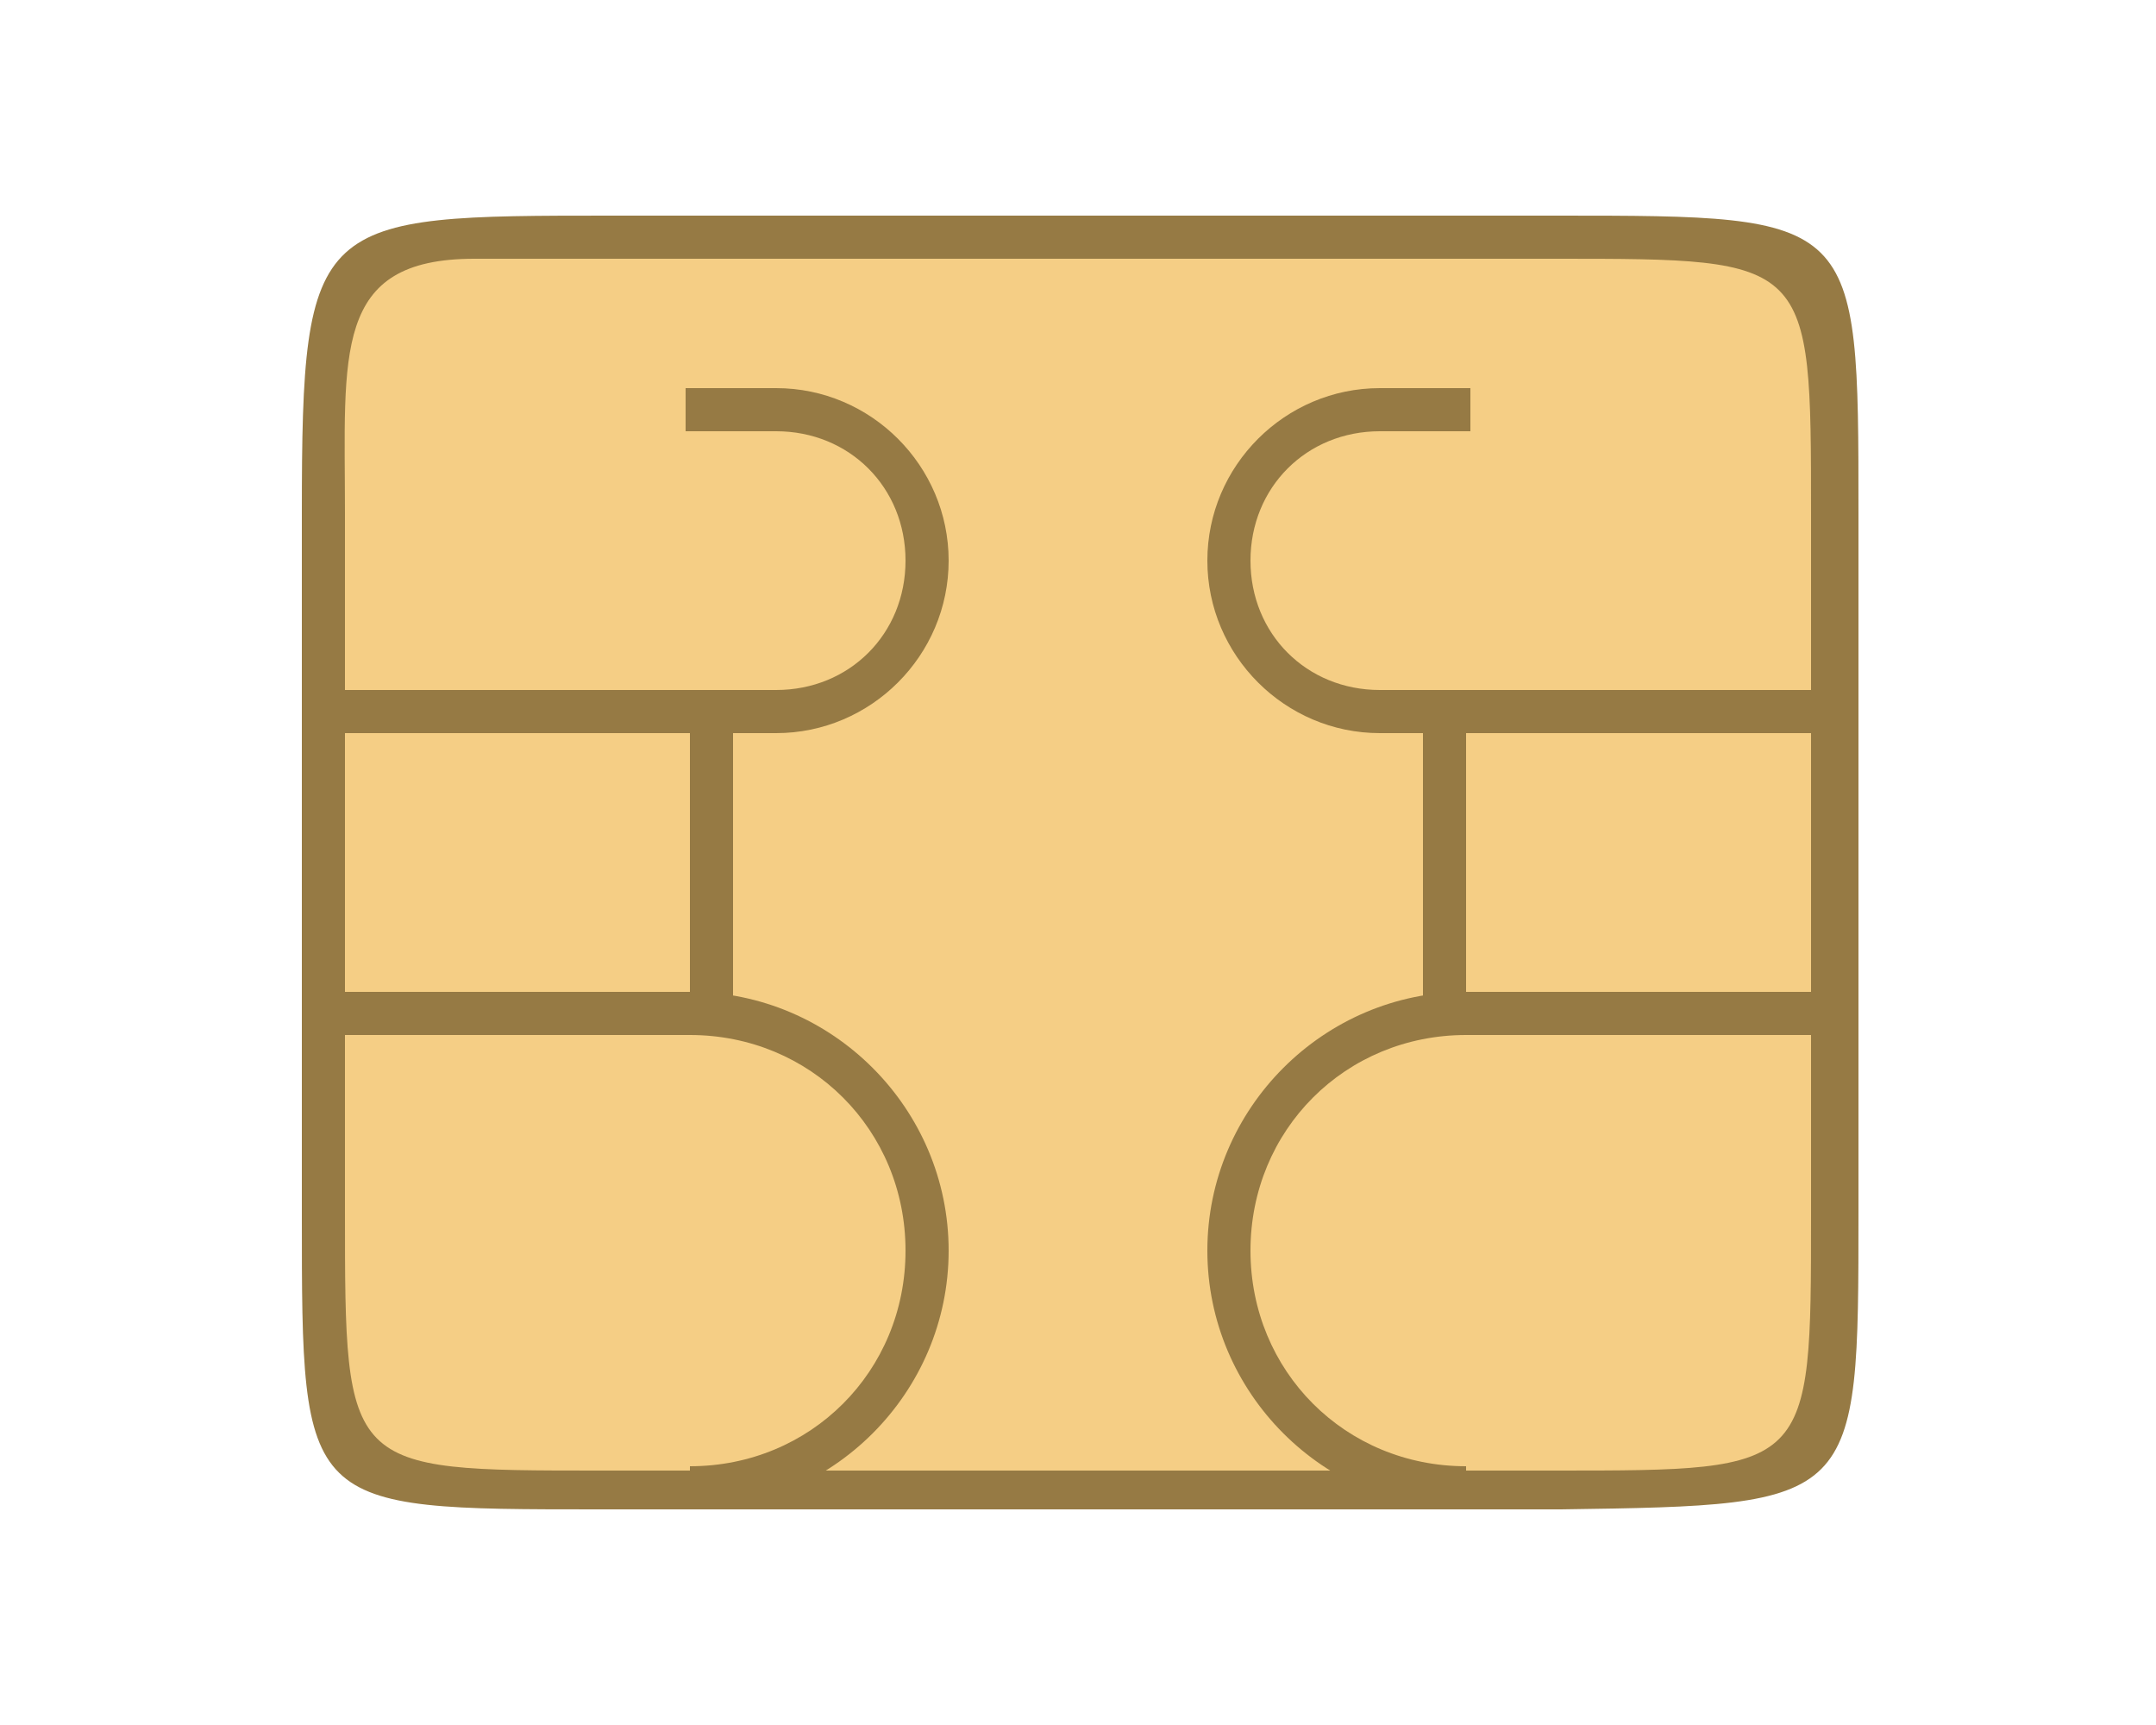 <svg version='1.1'
    xmlns='http://www.w3.org/2000/svg'
    xmlns:xlink='http://www.w3.org/1999/xlink' width='50px' viewBox='0 0 40 40' style='enable-background:new 0 0 40 40;' xml:space='preserve'>
    <g id='surface1'>
        <path fill='#F5CE85' d='M8.9,34.5c-6.4,0.1-6.4,0.1-6.4-6.4V11.9c0-3.5-0.1-6.4,3.4-6.4h25.3c6.4,0,6.4,0,6.4,6.4v16.3 c0,6.4,0,6.4-6.4,6.4L8.9,34.5z'/>
        <path fill='#967A44' d='M31.1,6C37,6,37,6,37,11.9v16.3c0,5.9,0,5.9-5.9,5.9H8.9c-5.9,0-5.9,0-5.9-6V11.9C3,8.2,2.7,6,6,6H31.1 M31.1,5H9.2C2.3,5,2,5,2,11.9v16.3C2,35,2,35,8.9,35h22.3c6.9-0.1,6.9-0.1,6.9-6.9V11.9C38.1,5,38.1,5,31.1,5z'/>
        <path fill='#967A44' d='M29,35c-3.3,0-6-2.7-6-6s2.7-6,6-6h8.5v1H29c-2.8,0-5,2.2-5,5s2.2,5,5,5V35z'/>
        <path fill='#967A44' d='M11,35v-1c2.8,0,5-2.2,5-5s-2.2-5-5-5H2.5v-1H11c3.3,0,6,2.7,6,6S14.3,35,11,35z'/>
        <path fill='#967A44' d='M37.5,17H27c-2.2,0-4-1.8-4-4s1.8-4,4-4h2.1v1H27c-1.7,0-3,1.3-3,3s1.3,3,3,3h10.5V17z'/>
        <path fill='#967A44' d='M28,16h1v7.5h-1V16z'/>
        <path fill='#967A44' d='M13,17H2.5v-1H13c1.7,0,3-1.3,3-3s-1.3-3-3-3h-2.1V9H13c2.2,0,4,1.8,4,4S15.2,17,13,17z'/>
        <path fill='#967A44' d='M11,16h1v7.5h-1V16z'/>
    </g>
</svg>